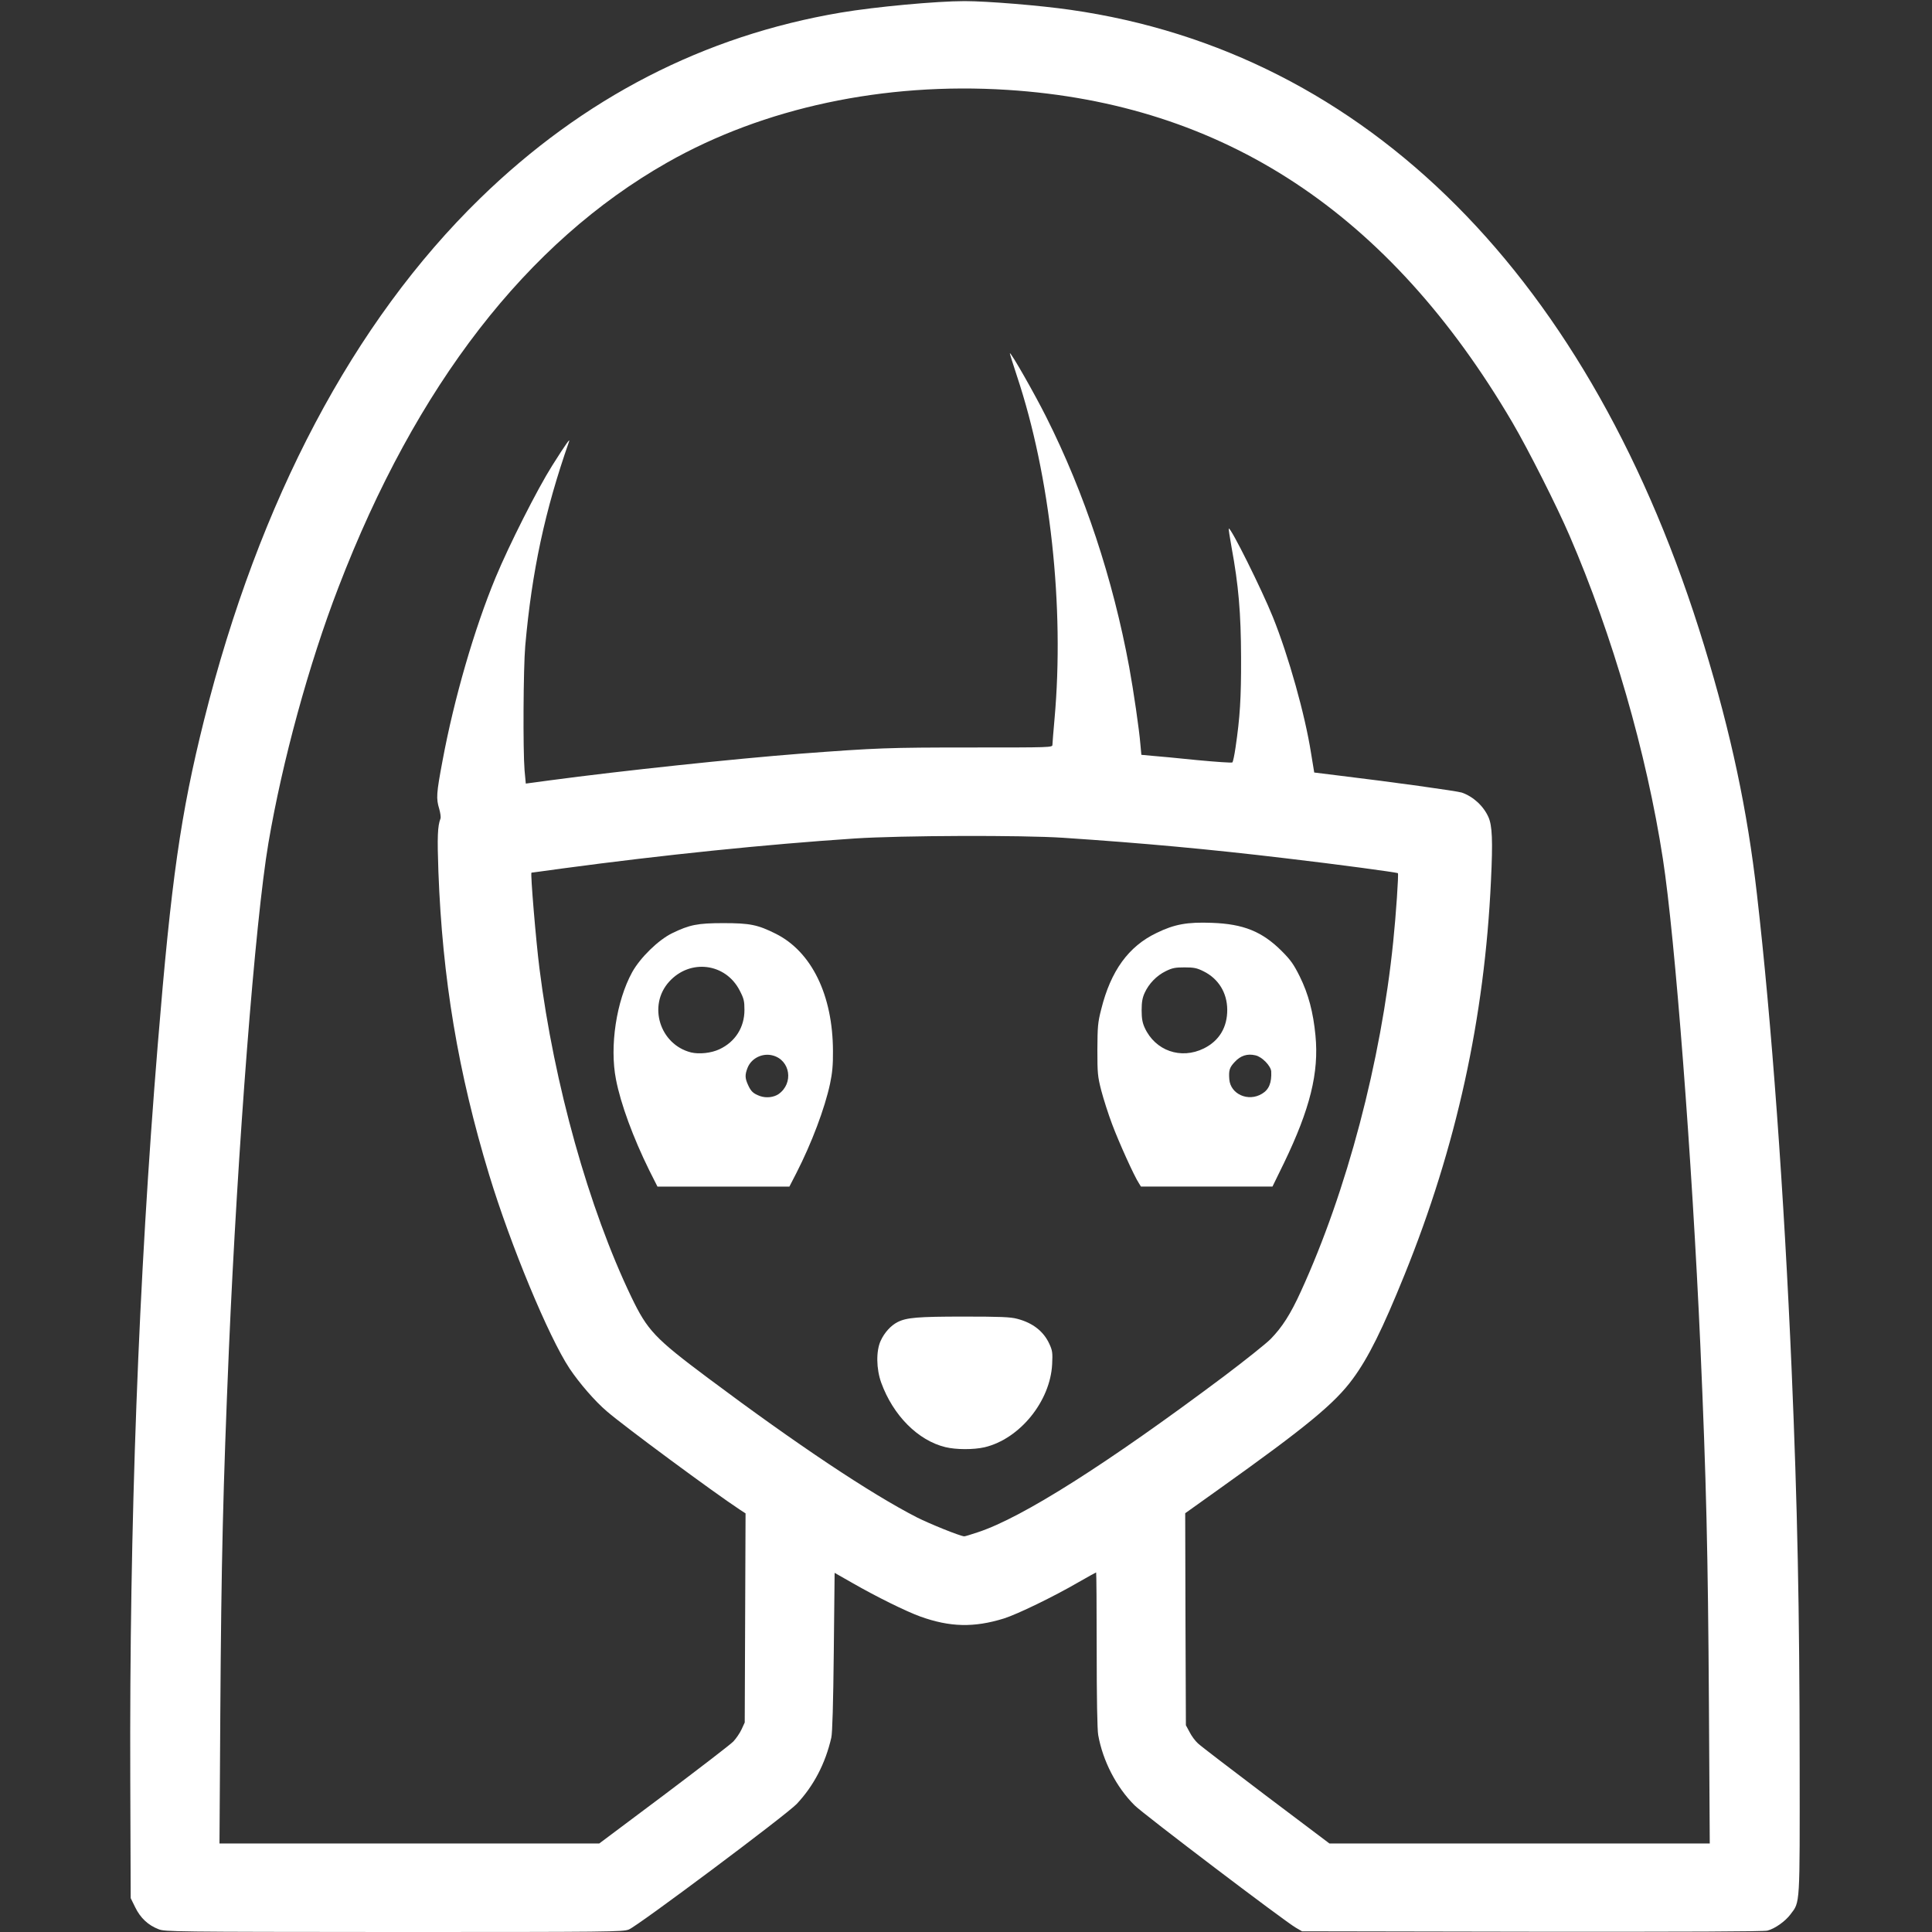 <!DOCTYPE svg PUBLIC "-//W3C//DTD SVG 20010904//EN" "http://www.w3.org/TR/2001/REC-SVG-20010904/DTD/svg10.dtd">
<svg version="1.0" xmlns="http://www.w3.org/2000/svg" width="1397px" height="1397px" viewBox="0 0 13970 13970" preserveAspectRatio="xMidYMid meet">
<rect x="0" y="0" width="13970" height="13970" fill="#333333" stroke="none"/>
<g id="layer101" fill="#fff" stroke="none">
 <path d="M1147 13950 c-76 -29 -132 -82 -169 -158 l-33 -67 -3 -850 c-7 -1857 59 -3617 199 -5325 97 -1187 165 -1664 334 -2341 399 -1592 1080 -2881 1996 -3774 746 -727 1620 -1177 2609 -1344 249 -42 693 -83 895 -83 161 0 543 31 765 63 2145 306 3771 1937 4583 4599 195 639 312 1189 381 1795 106 921 196 2161 251 3440 42 986 57 1726 58 2840 1 1045 4 1005 -66 1097 -38 51 -113 104 -167 118 -25 7 -589 9 -1701 8 l-1664 -3 -45 -26 c-79 -45 -1103 -822 -1166 -885 -132 -131 -230 -322 -263 -508 -7 -37 -11 -272 -11 -618 0 -307 -2 -558 -4 -558 -2 0 -60 32 -128 71 -179 104 -443 232 -539 262 -216 67 -390 63 -604 -14 -103 -37 -321 -145 -490 -242 l-130 -74 -6 571 c-4 372 -10 588 -18 621 -43 187 -127 348 -250 479 -75 79 -1150 883 -1214 908 -45 17 -126 18 -1700 18 -1592 -1 -1654 -2 -1700 -20z m3652 -969 c256 -193 483 -367 503 -388 20 -21 47 -60 60 -88 l23 -50 3 -756 3 -756 -43 -28 c-192 -127 -834 -601 -960 -710 -86 -73 -199 -204 -270 -310 -152 -230 -426 -891 -581 -1400 -225 -741 -338 -1418 -367 -2192 -9 -251 -6 -330 15 -384 4 -10 -1 -41 -9 -70 -23 -76 -21 -110 24 -349 84 -451 230 -954 384 -1325 98 -236 302 -639 408 -807 103 -163 134 -206 122 -173 -174 497 -268 935 -316 1475 -14 163 -17 753 -5 900 l9 96 171 -23 c531 -71 1337 -156 1812 -193 557 -42 637 -45 1233 -45 585 0 592 0 592 -20 0 -11 7 -94 15 -185 73 -811 -30 -1755 -271 -2479 -30 -90 -53 -165 -52 -167 8 -7 181 297 263 461 278 553 482 1170 600 1808 31 169 73 456 81 559 l7 76 76 7 c42 3 188 17 325 31 137 13 253 21 257 17 5 -5 15 -53 23 -108 32 -217 41 -356 40 -650 -1 -323 -18 -522 -69 -799 -13 -72 -22 -132 -20 -134 13 -13 239 441 319 640 114 283 233 708 276 984 l23 140 186 23 c382 46 848 111 881 122 83 29 157 97 193 178 27 62 32 168 18 458 -46 994 -250 1925 -626 2853 -157 388 -260 597 -373 750 -130 178 -338 349 -971 800 l-241 172 2 766 3 767 27 50 c14 28 41 64 60 81 18 18 240 187 492 378 l459 346 1375 0 1375 0 -6 -1002 c-7 -1108 -19 -1618 -62 -2598 -60 -1347 -183 -2952 -271 -3520 -118 -765 -364 -1617 -675 -2337 -93 -216 -300 -625 -413 -818 -890 -1516 -2088 -2305 -3651 -2405 -893 -57 -1763 129 -2460 525 -1016 577 -1817 1612 -2377 3070 -215 557 -407 1261 -507 1850 -96 564 -223 2205 -286 3665 -42 994 -55 1530 -62 2623 l-6 947 1373 0 1373 0 466 -349z m2273 -1902 c321 -106 930 -492 1778 -1127 151 -114 303 -235 337 -269 84 -86 144 -179 220 -346 331 -723 579 -1662 667 -2527 20 -192 40 -489 34 -496 -7 -6 -437 -64 -813 -108 -553 -66 -1036 -110 -1605 -148 -298 -20 -1178 -17 -1510 5 -635 42 -1387 119 -2115 217 -120 17 -221 30 -222 30 -9 0 33 500 58 695 105 834 357 1734 664 2373 117 243 169 298 554 586 643 481 1177 837 1511 1008 93 47 311 135 342 137 4 1 49 -13 100 -30z"/>
 <path d="M6836 10464 c-198 -48 -378 -229 -464 -466 -36 -100 -38 -229 -4 -303 27 -59 73 -110 122 -135 65 -33 145 -40 480 -40 262 0 337 3 385 16 112 29 191 90 233 182 22 48 24 64 20 145 -13 270 -235 542 -489 602 -79 18 -205 18 -283 -1z"/>
 <path d="M4695 8463 c-116 -235 -207 -481 -241 -658 -47 -240 3 -567 117 -775 59 -106 189 -233 289 -282 126 -61 183 -73 370 -73 192 0 248 11 380 77 259 130 412 444 413 848 1 102 -5 160 -21 236 -38 178 -133 430 -244 647 l-50 97 -477 0 -477 0 -59 -117z m935 -552 c110 -78 85 -245 -42 -279 -74 -20 -154 19 -182 88 -20 51 -20 75 3 125 21 47 38 63 88 81 44 15 98 9 133 -15z m-428 -324 c114 -53 181 -158 181 -284 0 -64 -4 -82 -34 -140 -102 -200 -360 -232 -511 -64 -155 172 -67 454 159 511 59 14 146 5 205 -23z"/>
 <path d="M8236 8557 c-34 -50 -147 -301 -194 -427 -28 -74 -63 -184 -79 -245 -26 -102 -28 -124 -28 -295 1 -167 3 -196 28 -293 69 -277 197 -454 400 -551 129 -63 222 -80 401 -73 226 8 361 62 502 202 67 67 88 97 132 185 63 127 98 260 114 428 26 268 -39 530 -227 920 l-84 172 -475 0 -476 0 -14 -23z m889 -648 c51 -30 71 -80 67 -162 -3 -40 -67 -106 -114 -116 -59 -14 -108 2 -150 48 -38 40 -44 61 -39 126 9 107 137 164 236 104z m-420 -328 c111 -55 170 -153 169 -281 -1 -122 -64 -224 -172 -277 -48 -24 -70 -28 -137 -28 -67 0 -89 4 -137 28 -65 32 -121 90 -151 156 -16 35 -22 66 -22 126 0 60 6 91 22 126 76 167 262 232 428 150z"/>
 </g>

</svg>
